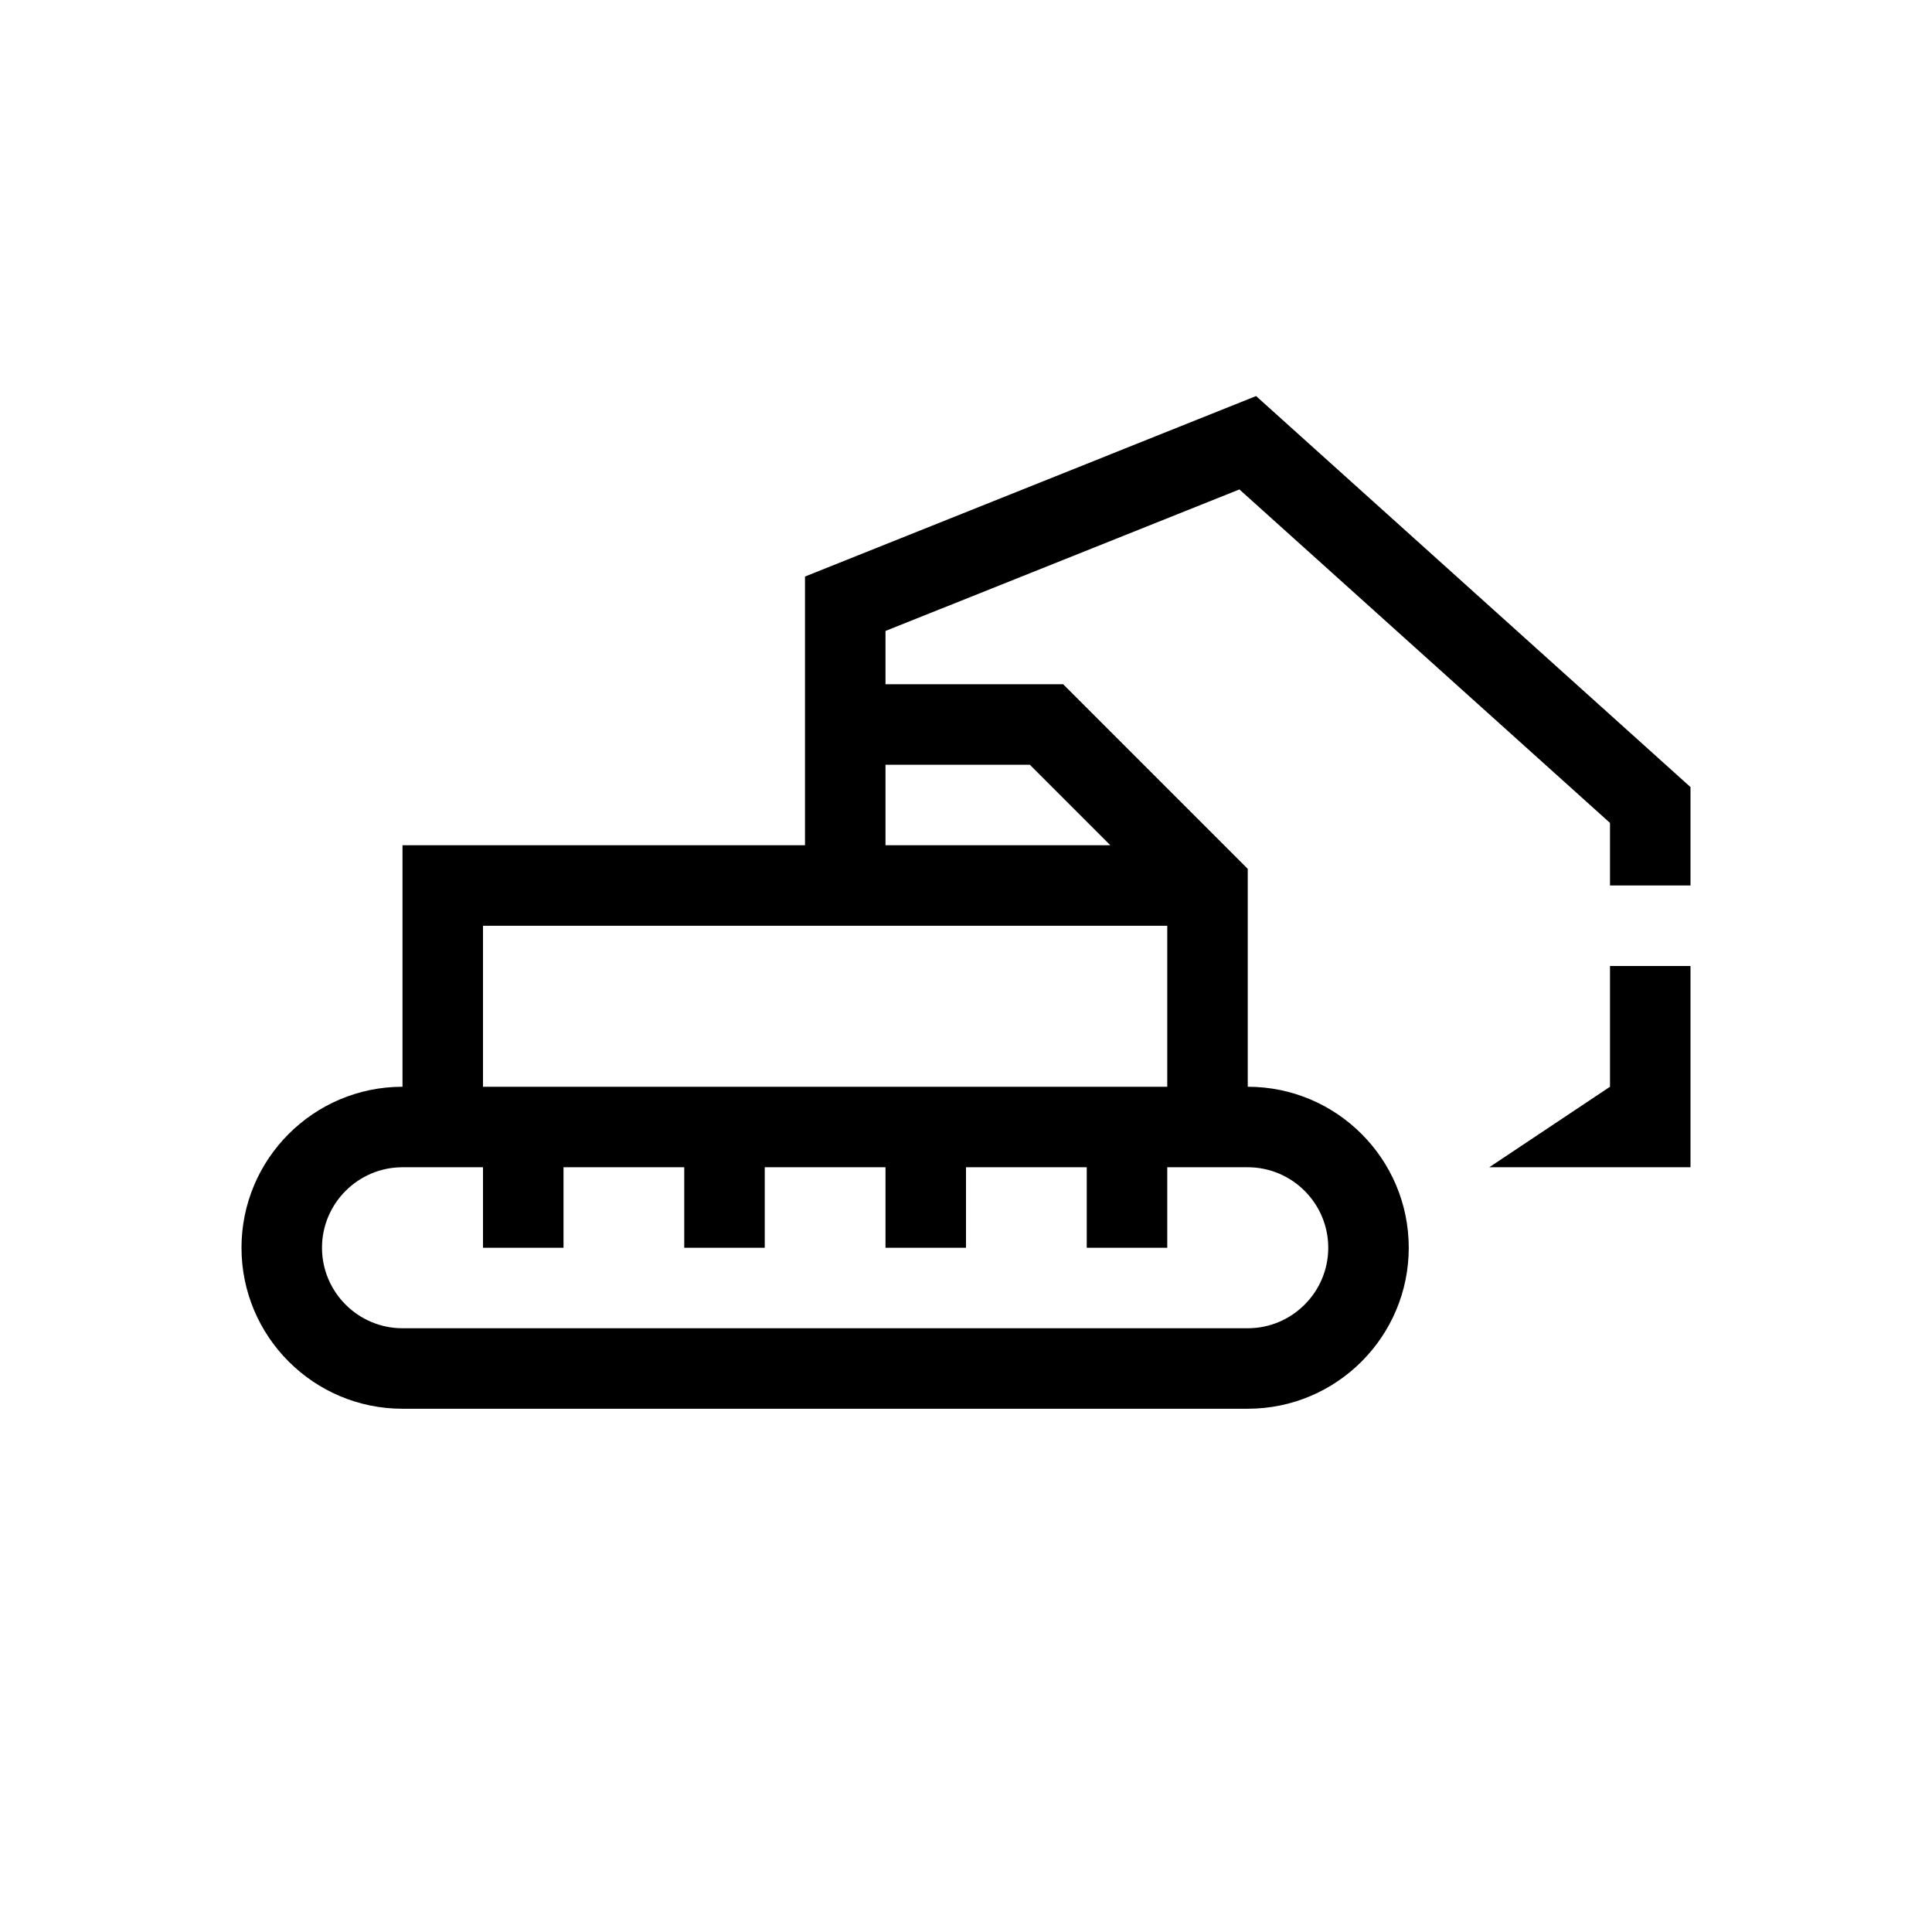 <?xml version="1.0" encoding="UTF-8"?>
<svg xmlns="http://www.w3.org/2000/svg" xmlns:xlink="http://www.w3.org/1999/xlink" width="48pt" height="48pt" viewBox="0 0 48 48" version="1.1">
<g id="surface1">
<path style=" stroke:none;fill-rule:nonzero;fill:rgb(0%,0%,0%);fill-opacity:1;" d="M 40 24 L 42 24 L 42 29 L 37 29 L 40 27 Z M 25.586 19 L 27.586 21 L 22 21 L 22 19 Z M 12 23 L 29 23 L 29 27 L 12 27 Z M 33 31 C 33 32.102 32.102 33 31 33 L 10 33 C 8.898 33 8 32.102 8 31 C 8 29.898 8.898 29 10 29 L 12 29 L 12 31 L 14 31 L 14 29 L 17 29 L 17 31 L 19 31 L 19 29 L 22 29 L 22 31 L 24 31 L 24 29 L 27 29 L 27 31 L 29 31 L 29 29 L 31 29 C 32.102 29 33 29.898 33 31 M 31.207 9.84 L 20 14.324 L 20 21 L 10 21 L 10 27 C 7.793 27 6 28.793 6 31 C 6 33.207 7.793 35 10 35 L 31 35 C 33.207 35 35 33.207 35 31 C 35 28.793 33.207 27 31 27 L 31 21.586 L 26.414 17 L 22 17 L 22 15.676 L 30.793 12.16 L 40 20.445 L 40 22 L 42 22 L 42 19.555 Z M 31.207 9.84 "/>
</g>
</svg>
